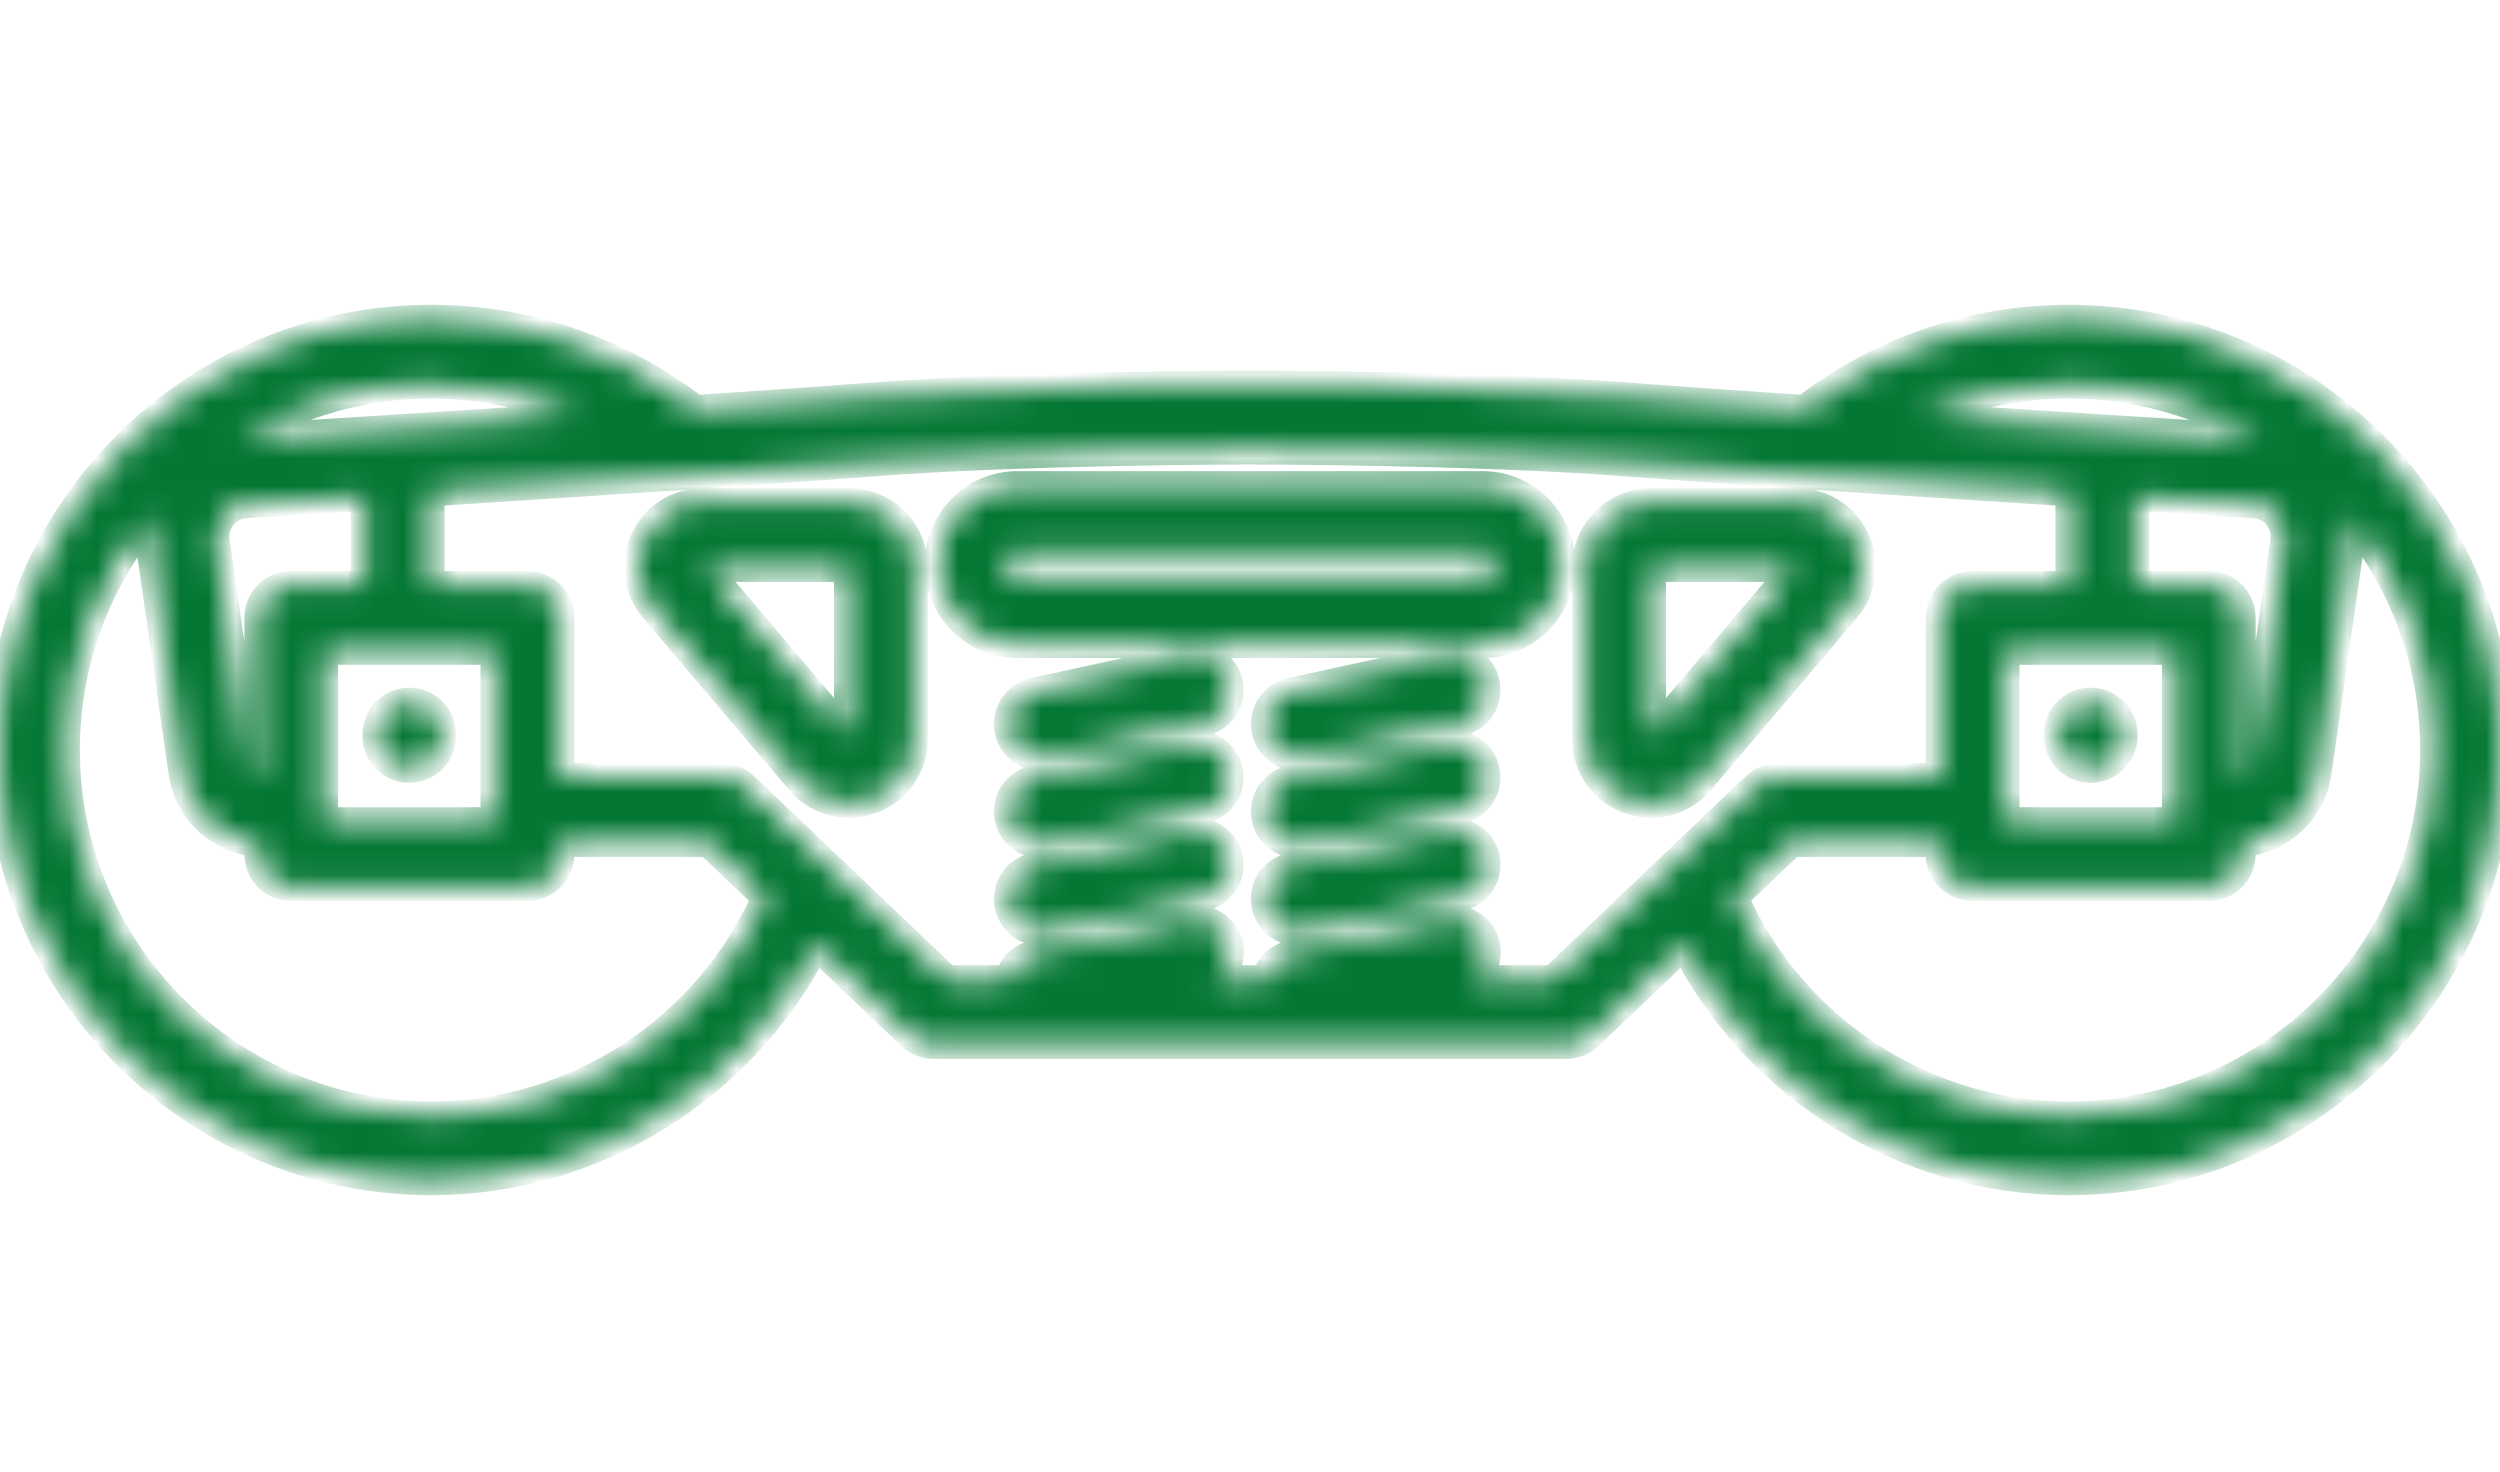 <svg width="90" height="53" viewBox="0 0 90 53" fill="none" xmlns="http://www.w3.org/2000/svg">
<g clip-path="url(#clip0_2189_1228)">
<g clip-path="url(#clip1_2189_1228)">
<mask id="path-1-inside-1_2189_1228" fill="white">
<path d="M74.472 42.528C68.613 42.528 63.25 39.176 60.627 34.033L57.205 37.294C56.984 37.504 56.691 37.622 56.386 37.622H33.614C33.309 37.622 33.016 37.505 32.795 37.294L29.372 34.033C26.75 39.176 21.387 42.528 15.528 42.528C6.966 42.528 0 35.562 0 27C0 18.438 6.966 11.472 15.528 11.472C18.968 11.474 22.311 12.617 25.033 14.721C27.663 14.545 29.91 14.388 31.289 14.281C36.82 13.85 44.919 13.845 45 13.845C45.082 13.845 53.181 13.85 58.712 14.281C60.09 14.388 62.338 14.545 64.968 14.721C67.69 12.617 71.032 11.474 74.473 11.472C83.035 11.472 90.001 18.438 90.001 27C90.001 35.562 83.034 42.528 74.472 42.528ZM62.439 32.312C64.527 37.032 69.268 40.152 74.473 40.152C81.725 40.152 87.625 34.252 87.625 27C87.625 23.778 86.461 20.824 84.531 18.535C84.626 18.956 84.643 19.391 84.582 19.819L83.431 27.829C83.233 29.206 82.077 30.257 80.705 30.344V30.747C80.705 31.062 80.58 31.364 80.357 31.587C80.134 31.81 79.832 31.935 79.517 31.935H71.014C70.699 31.935 70.397 31.81 70.174 31.587C69.952 31.364 69.826 31.062 69.826 30.747V30.35H64.499L62.439 32.312ZM5.469 18.535C3.469 20.901 2.372 23.901 2.375 27C2.375 34.252 8.275 40.152 15.528 40.152C20.732 40.152 25.473 37.032 27.561 32.312L25.502 30.35H20.174V30.747C20.174 31.062 20.049 31.364 19.826 31.587C19.604 31.81 19.302 31.935 18.987 31.935H10.483C10.168 31.935 9.866 31.81 9.643 31.587C9.421 31.364 9.296 31.062 9.296 30.747V30.344C7.923 30.257 6.767 29.205 6.57 27.829L5.419 19.819C5.358 19.391 5.375 18.956 5.469 18.535ZM53.031 35.246H55.91L63.204 28.296C63.425 28.086 63.718 27.968 64.023 27.968H69.826V22.244C69.826 21.929 69.951 21.627 70.174 21.404C70.396 21.182 70.698 21.056 71.013 21.056H74.496V17.73C71.418 17.533 68.34 17.332 65.263 17.127C65.225 17.125 65.188 17.12 65.151 17.115C62.365 16.928 59.972 16.762 58.527 16.649C53.087 16.226 45.08 16.221 45 16.221C44.92 16.221 36.911 16.226 31.473 16.649C30.028 16.762 27.635 16.928 24.849 17.115C24.812 17.121 24.775 17.125 24.737 17.127C21.66 17.332 18.582 17.533 15.504 17.73V21.056H18.987C19.302 21.056 19.604 21.182 19.827 21.404C20.05 21.627 20.175 21.929 20.175 22.244V27.968H25.977C26.282 27.968 26.575 28.086 26.796 28.296L34.09 35.246H36.312C36.362 35.026 36.473 34.825 36.633 34.666C36.794 34.508 36.996 34.398 37.216 34.349L42.836 33.119C43.104 33.061 43.383 33.096 43.627 33.22C43.871 33.343 44.065 33.548 44.176 33.798C44.287 34.048 44.309 34.329 44.236 34.593C44.164 34.857 44.003 35.088 43.78 35.246H45.562C45.612 35.026 45.723 34.825 45.883 34.666C46.044 34.508 46.246 34.398 46.466 34.349L52.087 33.119C52.394 33.053 52.716 33.11 52.981 33.28C53.246 33.45 53.433 33.718 53.501 34.026C53.551 34.253 53.533 34.489 53.449 34.706C53.366 34.924 53.22 35.111 53.031 35.246ZM72.201 29.559H78.329V23.432H72.201V29.559ZM11.671 29.559H17.799V23.432H11.671V29.559ZM7.758 19.309C7.758 19.364 7.762 19.419 7.77 19.475L8.921 27.486C8.952 27.698 9.101 27.87 9.296 27.938V22.244C9.296 21.929 9.421 21.627 9.643 21.404C9.866 21.182 10.168 21.056 10.483 21.056H13.128V17.882L8.846 18.153C8.686 18.163 8.53 18.206 8.388 18.279C8.245 18.352 8.119 18.455 8.019 18.579C7.85 18.785 7.758 19.043 7.758 19.309ZM80.704 22.244V27.938C80.899 27.87 81.049 27.698 81.079 27.485L82.23 19.475C82.253 19.317 82.242 19.155 82.2 19.001C82.157 18.847 82.082 18.703 81.981 18.579C81.881 18.454 81.755 18.352 81.612 18.279C81.47 18.205 81.314 18.163 81.153 18.153C79.864 18.072 78.411 17.98 76.872 17.882V21.056H79.517C79.832 21.056 80.134 21.182 80.357 21.404C80.579 21.627 80.704 21.929 80.704 22.244ZM69.102 14.995C73.386 15.275 77.981 15.567 81.303 15.778L81.327 15.779C79.265 14.514 76.892 13.845 74.473 13.848C72.622 13.849 70.792 14.239 69.102 14.995ZM15.528 13.848C13.108 13.844 10.735 14.513 8.673 15.779L8.697 15.777C12.02 15.567 16.614 15.275 20.898 14.995C19.208 14.24 17.378 13.849 15.528 13.848ZM46.719 33.549C46.426 33.549 46.144 33.441 45.926 33.245C45.708 33.049 45.57 32.78 45.539 32.488C45.507 32.197 45.585 31.905 45.756 31.667C45.927 31.429 46.18 31.263 46.466 31.201L52.087 29.971C52.393 29.906 52.713 29.966 52.976 30.136C53.239 30.306 53.424 30.573 53.491 30.879C53.558 31.185 53.502 31.505 53.334 31.77C53.166 32.034 52.9 32.221 52.595 32.291L46.974 33.521C46.889 33.54 46.804 33.549 46.719 33.549ZM37.469 33.549C37.176 33.549 36.893 33.441 36.675 33.245C36.458 33.049 36.32 32.78 36.288 32.488C36.257 32.197 36.334 31.905 36.506 31.667C36.677 31.429 36.93 31.263 37.216 31.201L42.836 29.971C43.143 29.906 43.463 29.966 43.726 30.136C43.989 30.306 44.174 30.573 44.241 30.879C44.308 31.185 44.251 31.505 44.083 31.77C43.915 32.034 43.65 32.221 43.344 32.291L37.724 33.521C37.64 33.539 37.555 33.549 37.469 33.549ZM46.719 30.4C46.426 30.4 46.144 30.292 45.926 30.096C45.708 29.9 45.57 29.631 45.539 29.34C45.507 29.048 45.585 28.756 45.756 28.518C45.927 28.28 46.18 28.114 46.466 28.052L52.087 26.822C52.393 26.758 52.713 26.817 52.976 26.987C53.239 27.157 53.424 27.424 53.491 27.73C53.558 28.036 53.502 28.356 53.334 28.621C53.166 28.885 52.9 29.073 52.595 29.142L46.974 30.372C46.889 30.39 46.804 30.4 46.719 30.4ZM37.469 30.4C37.176 30.4 36.893 30.292 36.675 30.096C36.458 29.9 36.32 29.631 36.288 29.34C36.257 29.048 36.334 28.756 36.506 28.518C36.677 28.28 36.93 28.114 37.216 28.052L42.836 26.822C43.143 26.758 43.463 26.817 43.726 26.987C43.989 27.157 44.174 27.424 44.241 27.73C44.308 28.036 44.251 28.356 44.083 28.621C43.915 28.885 43.65 29.073 43.344 29.142L37.724 30.372C37.638 30.39 37.553 30.4 37.469 30.4ZM30.557 28.942C30.22 28.941 29.887 28.867 29.581 28.724C29.276 28.581 29.005 28.373 28.789 28.115L23.529 21.917C22.934 21.216 22.805 20.262 23.191 19.427C23.577 18.592 24.389 18.074 25.309 18.074H30.568C31.187 18.075 31.78 18.321 32.217 18.758C32.655 19.196 32.901 19.789 32.901 20.408V26.605C32.901 27.595 32.301 28.454 31.373 28.795C31.111 28.892 30.835 28.941 30.557 28.942ZM25.399 20.449L30.525 26.491L30.525 20.449H25.399ZM59.443 28.942C59.171 28.942 58.896 28.894 58.628 28.795C58.178 28.633 57.789 28.336 57.515 27.943C57.241 27.551 57.096 27.083 57.099 26.605V20.408C57.099 19.789 57.346 19.196 57.783 18.758C58.221 18.321 58.814 18.075 59.432 18.074H64.692C65.611 18.074 66.423 18.592 66.809 19.427C67.196 20.262 67.066 21.216 66.471 21.917L61.212 28.115C60.995 28.373 60.724 28.581 60.419 28.724C60.113 28.867 59.78 28.941 59.443 28.942ZM59.475 20.449V26.491L64.601 20.449H59.475ZM75.265 27.683C74.95 27.683 74.648 27.558 74.425 27.335C74.202 27.113 74.077 26.811 74.077 26.496V26.444C74.077 26.288 74.108 26.134 74.168 25.99C74.227 25.846 74.315 25.715 74.425 25.604C74.535 25.494 74.666 25.407 74.81 25.347C74.954 25.287 75.109 25.256 75.265 25.256C75.421 25.256 75.575 25.287 75.719 25.347C75.864 25.407 75.994 25.494 76.105 25.604C76.215 25.715 76.302 25.846 76.362 25.99C76.422 26.134 76.453 26.288 76.453 26.444V26.496C76.453 26.811 76.327 27.113 76.105 27.335C75.882 27.558 75.58 27.683 75.265 27.683ZM14.735 27.683C14.42 27.683 14.118 27.558 13.895 27.335C13.673 27.113 13.547 26.811 13.547 26.496V26.444C13.547 26.129 13.673 25.827 13.895 25.604C14.118 25.382 14.42 25.256 14.735 25.256C15.05 25.256 15.352 25.382 15.575 25.604C15.798 25.827 15.923 26.129 15.923 26.444V26.496C15.923 26.811 15.798 27.113 15.575 27.335C15.352 27.558 15.05 27.683 14.735 27.683ZM46.719 27.251C46.426 27.251 46.144 27.143 45.926 26.947C45.708 26.751 45.57 26.482 45.539 26.191C45.507 25.899 45.585 25.607 45.756 25.369C45.927 25.131 46.18 24.965 46.466 24.903L52.087 23.673C52.393 23.608 52.713 23.668 52.976 23.838C53.239 24.008 53.424 24.275 53.491 24.581C53.558 24.887 53.502 25.207 53.334 25.472C53.166 25.736 52.9 25.924 52.595 25.993L46.974 27.223C46.889 27.241 46.804 27.251 46.719 27.251ZM37.469 27.251C37.176 27.251 36.893 27.143 36.675 26.947C36.458 26.751 36.32 26.482 36.288 26.191C36.257 25.899 36.334 25.607 36.506 25.369C36.677 25.131 36.93 24.965 37.216 24.903L42.836 23.673C43.143 23.608 43.463 23.668 43.726 23.838C43.989 24.008 44.174 24.275 44.241 24.581C44.308 24.887 44.251 25.207 44.083 25.472C43.915 25.736 43.65 25.924 43.344 25.993L37.724 27.223C37.638 27.241 37.553 27.251 37.469 27.251ZM53.377 23.188H36.623C35.064 23.188 33.796 21.919 33.796 20.36V20.288C33.796 18.729 35.064 17.461 36.623 17.461H53.377C54.936 17.461 56.204 18.729 56.204 20.288V20.36C56.204 21.919 54.936 23.188 53.377 23.188ZM36.623 19.837C36.374 19.837 36.171 20.039 36.171 20.288V20.361C36.171 20.61 36.374 20.813 36.623 20.813H53.377C53.626 20.813 53.829 20.61 53.829 20.361V20.288C53.829 20.039 53.626 19.837 53.377 19.837H36.623Z"/>
</mask>
<path d="M74.472 42.528C68.613 42.528 63.25 39.176 60.627 34.033L57.205 37.294C56.984 37.504 56.691 37.622 56.386 37.622H33.614C33.309 37.622 33.016 37.505 32.795 37.294L29.372 34.033C26.75 39.176 21.387 42.528 15.528 42.528C6.966 42.528 0 35.562 0 27C0 18.438 6.966 11.472 15.528 11.472C18.968 11.474 22.311 12.617 25.033 14.721C27.663 14.545 29.91 14.388 31.289 14.281C36.82 13.85 44.919 13.845 45 13.845C45.082 13.845 53.181 13.85 58.712 14.281C60.09 14.388 62.338 14.545 64.968 14.721C67.69 12.617 71.032 11.474 74.473 11.472C83.035 11.472 90.001 18.438 90.001 27C90.001 35.562 83.034 42.528 74.472 42.528ZM62.439 32.312C64.527 37.032 69.268 40.152 74.473 40.152C81.725 40.152 87.625 34.252 87.625 27C87.625 23.778 86.461 20.824 84.531 18.535C84.626 18.956 84.643 19.391 84.582 19.819L83.431 27.829C83.233 29.206 82.077 30.257 80.705 30.344V30.747C80.705 31.062 80.58 31.364 80.357 31.587C80.134 31.81 79.832 31.935 79.517 31.935H71.014C70.699 31.935 70.397 31.81 70.174 31.587C69.952 31.364 69.826 31.062 69.826 30.747V30.35H64.499L62.439 32.312ZM5.469 18.535C3.469 20.901 2.372 23.901 2.375 27C2.375 34.252 8.275 40.152 15.528 40.152C20.732 40.152 25.473 37.032 27.561 32.312L25.502 30.35H20.174V30.747C20.174 31.062 20.049 31.364 19.826 31.587C19.604 31.81 19.302 31.935 18.987 31.935H10.483C10.168 31.935 9.866 31.81 9.643 31.587C9.421 31.364 9.296 31.062 9.296 30.747V30.344C7.923 30.257 6.767 29.205 6.57 27.829L5.419 19.819C5.358 19.391 5.375 18.956 5.469 18.535ZM53.031 35.246H55.91L63.204 28.296C63.425 28.086 63.718 27.968 64.023 27.968H69.826V22.244C69.826 21.929 69.951 21.627 70.174 21.404C70.396 21.182 70.698 21.056 71.013 21.056H74.496V17.73C71.418 17.533 68.34 17.332 65.263 17.127C65.225 17.125 65.188 17.12 65.151 17.115C62.365 16.928 59.972 16.762 58.527 16.649C53.087 16.226 45.08 16.221 45 16.221C44.92 16.221 36.911 16.226 31.473 16.649C30.028 16.762 27.635 16.928 24.849 17.115C24.812 17.121 24.775 17.125 24.737 17.127C21.66 17.332 18.582 17.533 15.504 17.73V21.056H18.987C19.302 21.056 19.604 21.182 19.827 21.404C20.05 21.627 20.175 21.929 20.175 22.244V27.968H25.977C26.282 27.968 26.575 28.086 26.796 28.296L34.09 35.246H36.312C36.362 35.026 36.473 34.825 36.633 34.666C36.794 34.508 36.996 34.398 37.216 34.349L42.836 33.119C43.104 33.061 43.383 33.096 43.627 33.22C43.871 33.343 44.065 33.548 44.176 33.798C44.287 34.048 44.309 34.329 44.236 34.593C44.164 34.857 44.003 35.088 43.78 35.246H45.562C45.612 35.026 45.723 34.825 45.883 34.666C46.044 34.508 46.246 34.398 46.466 34.349L52.087 33.119C52.394 33.053 52.716 33.11 52.981 33.28C53.246 33.45 53.433 33.718 53.501 34.026C53.551 34.253 53.533 34.489 53.449 34.706C53.366 34.924 53.22 35.111 53.031 35.246ZM72.201 29.559H78.329V23.432H72.201V29.559ZM11.671 29.559H17.799V23.432H11.671V29.559ZM7.758 19.309C7.758 19.364 7.762 19.419 7.77 19.475L8.921 27.486C8.952 27.698 9.101 27.87 9.296 27.938V22.244C9.296 21.929 9.421 21.627 9.643 21.404C9.866 21.182 10.168 21.056 10.483 21.056H13.128V17.882L8.846 18.153C8.686 18.163 8.53 18.206 8.388 18.279C8.245 18.352 8.119 18.455 8.019 18.579C7.85 18.785 7.758 19.043 7.758 19.309ZM80.704 22.244V27.938C80.899 27.87 81.049 27.698 81.079 27.485L82.23 19.475C82.253 19.317 82.242 19.155 82.2 19.001C82.157 18.847 82.082 18.703 81.981 18.579C81.881 18.454 81.755 18.352 81.612 18.279C81.47 18.205 81.314 18.163 81.153 18.153C79.864 18.072 78.411 17.98 76.872 17.882V21.056H79.517C79.832 21.056 80.134 21.182 80.357 21.404C80.579 21.627 80.704 21.929 80.704 22.244ZM69.102 14.995C73.386 15.275 77.981 15.567 81.303 15.778L81.327 15.779C79.265 14.514 76.892 13.845 74.473 13.848C72.622 13.849 70.792 14.239 69.102 14.995ZM15.528 13.848C13.108 13.844 10.735 14.513 8.673 15.779L8.697 15.777C12.02 15.567 16.614 15.275 20.898 14.995C19.208 14.24 17.378 13.849 15.528 13.848ZM46.719 33.549C46.426 33.549 46.144 33.441 45.926 33.245C45.708 33.049 45.57 32.78 45.539 32.488C45.507 32.197 45.585 31.905 45.756 31.667C45.927 31.429 46.18 31.263 46.466 31.201L52.087 29.971C52.393 29.906 52.713 29.966 52.976 30.136C53.239 30.306 53.424 30.573 53.491 30.879C53.558 31.185 53.502 31.505 53.334 31.77C53.166 32.034 52.9 32.221 52.595 32.291L46.974 33.521C46.889 33.54 46.804 33.549 46.719 33.549ZM37.469 33.549C37.176 33.549 36.893 33.441 36.675 33.245C36.458 33.049 36.32 32.78 36.288 32.488C36.257 32.197 36.334 31.905 36.506 31.667C36.677 31.429 36.93 31.263 37.216 31.201L42.836 29.971C43.143 29.906 43.463 29.966 43.726 30.136C43.989 30.306 44.174 30.573 44.241 30.879C44.308 31.185 44.251 31.505 44.083 31.77C43.915 32.034 43.65 32.221 43.344 32.291L37.724 33.521C37.64 33.539 37.555 33.549 37.469 33.549ZM46.719 30.4C46.426 30.4 46.144 30.292 45.926 30.096C45.708 29.9 45.57 29.631 45.539 29.34C45.507 29.048 45.585 28.756 45.756 28.518C45.927 28.28 46.18 28.114 46.466 28.052L52.087 26.822C52.393 26.758 52.713 26.817 52.976 26.987C53.239 27.157 53.424 27.424 53.491 27.73C53.558 28.036 53.502 28.356 53.334 28.621C53.166 28.885 52.9 29.073 52.595 29.142L46.974 30.372C46.889 30.39 46.804 30.4 46.719 30.4ZM37.469 30.4C37.176 30.4 36.893 30.292 36.675 30.096C36.458 29.9 36.32 29.631 36.288 29.34C36.257 29.048 36.334 28.756 36.506 28.518C36.677 28.28 36.93 28.114 37.216 28.052L42.836 26.822C43.143 26.758 43.463 26.817 43.726 26.987C43.989 27.157 44.174 27.424 44.241 27.73C44.308 28.036 44.251 28.356 44.083 28.621C43.915 28.885 43.65 29.073 43.344 29.142L37.724 30.372C37.638 30.39 37.553 30.4 37.469 30.4ZM30.557 28.942C30.22 28.941 29.887 28.867 29.581 28.724C29.276 28.581 29.005 28.373 28.789 28.115L23.529 21.917C22.934 21.216 22.805 20.262 23.191 19.427C23.577 18.592 24.389 18.074 25.309 18.074H30.568C31.187 18.075 31.78 18.321 32.217 18.758C32.655 19.196 32.901 19.789 32.901 20.408V26.605C32.901 27.595 32.301 28.454 31.373 28.795C31.111 28.892 30.835 28.941 30.557 28.942ZM25.399 20.449L30.525 26.491L30.525 20.449H25.399ZM59.443 28.942C59.171 28.942 58.896 28.894 58.628 28.795C58.178 28.633 57.789 28.336 57.515 27.943C57.241 27.551 57.096 27.083 57.099 26.605V20.408C57.099 19.789 57.346 19.196 57.783 18.758C58.221 18.321 58.814 18.075 59.432 18.074H64.692C65.611 18.074 66.423 18.592 66.809 19.427C67.196 20.262 67.066 21.216 66.471 21.917L61.212 28.115C60.995 28.373 60.724 28.581 60.419 28.724C60.113 28.867 59.78 28.941 59.443 28.942ZM59.475 20.449V26.491L64.601 20.449H59.475ZM75.265 27.683C74.95 27.683 74.648 27.558 74.425 27.335C74.202 27.113 74.077 26.811 74.077 26.496V26.444C74.077 26.288 74.108 26.134 74.168 25.99C74.227 25.846 74.315 25.715 74.425 25.604C74.535 25.494 74.666 25.407 74.81 25.347C74.954 25.287 75.109 25.256 75.265 25.256C75.421 25.256 75.575 25.287 75.719 25.347C75.864 25.407 75.994 25.494 76.105 25.604C76.215 25.715 76.302 25.846 76.362 25.99C76.422 26.134 76.453 26.288 76.453 26.444V26.496C76.453 26.811 76.327 27.113 76.105 27.335C75.882 27.558 75.58 27.683 75.265 27.683ZM14.735 27.683C14.42 27.683 14.118 27.558 13.895 27.335C13.673 27.113 13.547 26.811 13.547 26.496V26.444C13.547 26.129 13.673 25.827 13.895 25.604C14.118 25.382 14.42 25.256 14.735 25.256C15.05 25.256 15.352 25.382 15.575 25.604C15.798 25.827 15.923 26.129 15.923 26.444V26.496C15.923 26.811 15.798 27.113 15.575 27.335C15.352 27.558 15.05 27.683 14.735 27.683ZM46.719 27.251C46.426 27.251 46.144 27.143 45.926 26.947C45.708 26.751 45.57 26.482 45.539 26.191C45.507 25.899 45.585 25.607 45.756 25.369C45.927 25.131 46.18 24.965 46.466 24.903L52.087 23.673C52.393 23.608 52.713 23.668 52.976 23.838C53.239 24.008 53.424 24.275 53.491 24.581C53.558 24.887 53.502 25.207 53.334 25.472C53.166 25.736 52.9 25.924 52.595 25.993L46.974 27.223C46.889 27.241 46.804 27.251 46.719 27.251ZM37.469 27.251C37.176 27.251 36.893 27.143 36.675 26.947C36.458 26.751 36.32 26.482 36.288 26.191C36.257 25.899 36.334 25.607 36.506 25.369C36.677 25.131 36.93 24.965 37.216 24.903L42.836 23.673C43.143 23.608 43.463 23.668 43.726 23.838C43.989 24.008 44.174 24.275 44.241 24.581C44.308 24.887 44.251 25.207 44.083 25.472C43.915 25.736 43.65 25.924 43.344 25.993L37.724 27.223C37.638 27.241 37.553 27.251 37.469 27.251ZM53.377 23.188H36.623C35.064 23.188 33.796 21.919 33.796 20.36V20.288C33.796 18.729 35.064 17.461 36.623 17.461H53.377C54.936 17.461 56.204 18.729 56.204 20.288V20.36C56.204 21.919 54.936 23.188 53.377 23.188ZM36.623 19.837C36.374 19.837 36.171 20.039 36.171 20.288V20.361C36.171 20.61 36.374 20.813 36.623 20.813H53.377C53.626 20.813 53.829 20.61 53.829 20.361V20.288C53.829 20.039 53.626 19.837 53.377 19.837H36.623Z" fill="#047734" stroke="#047734" mask="url(#path-1-inside-1_2189_1228)"/>
</g>
</g>
<defs>
<clipPath id="clip0_2189_1228">
<rect width="90" height="53" fill="white"/>
</clipPath>
<clipPath id="clip1_2189_1228">
<rect width="90" height="90" fill="white" transform="translate(0 -18)"/>
</clipPath>
</defs>
</svg>
